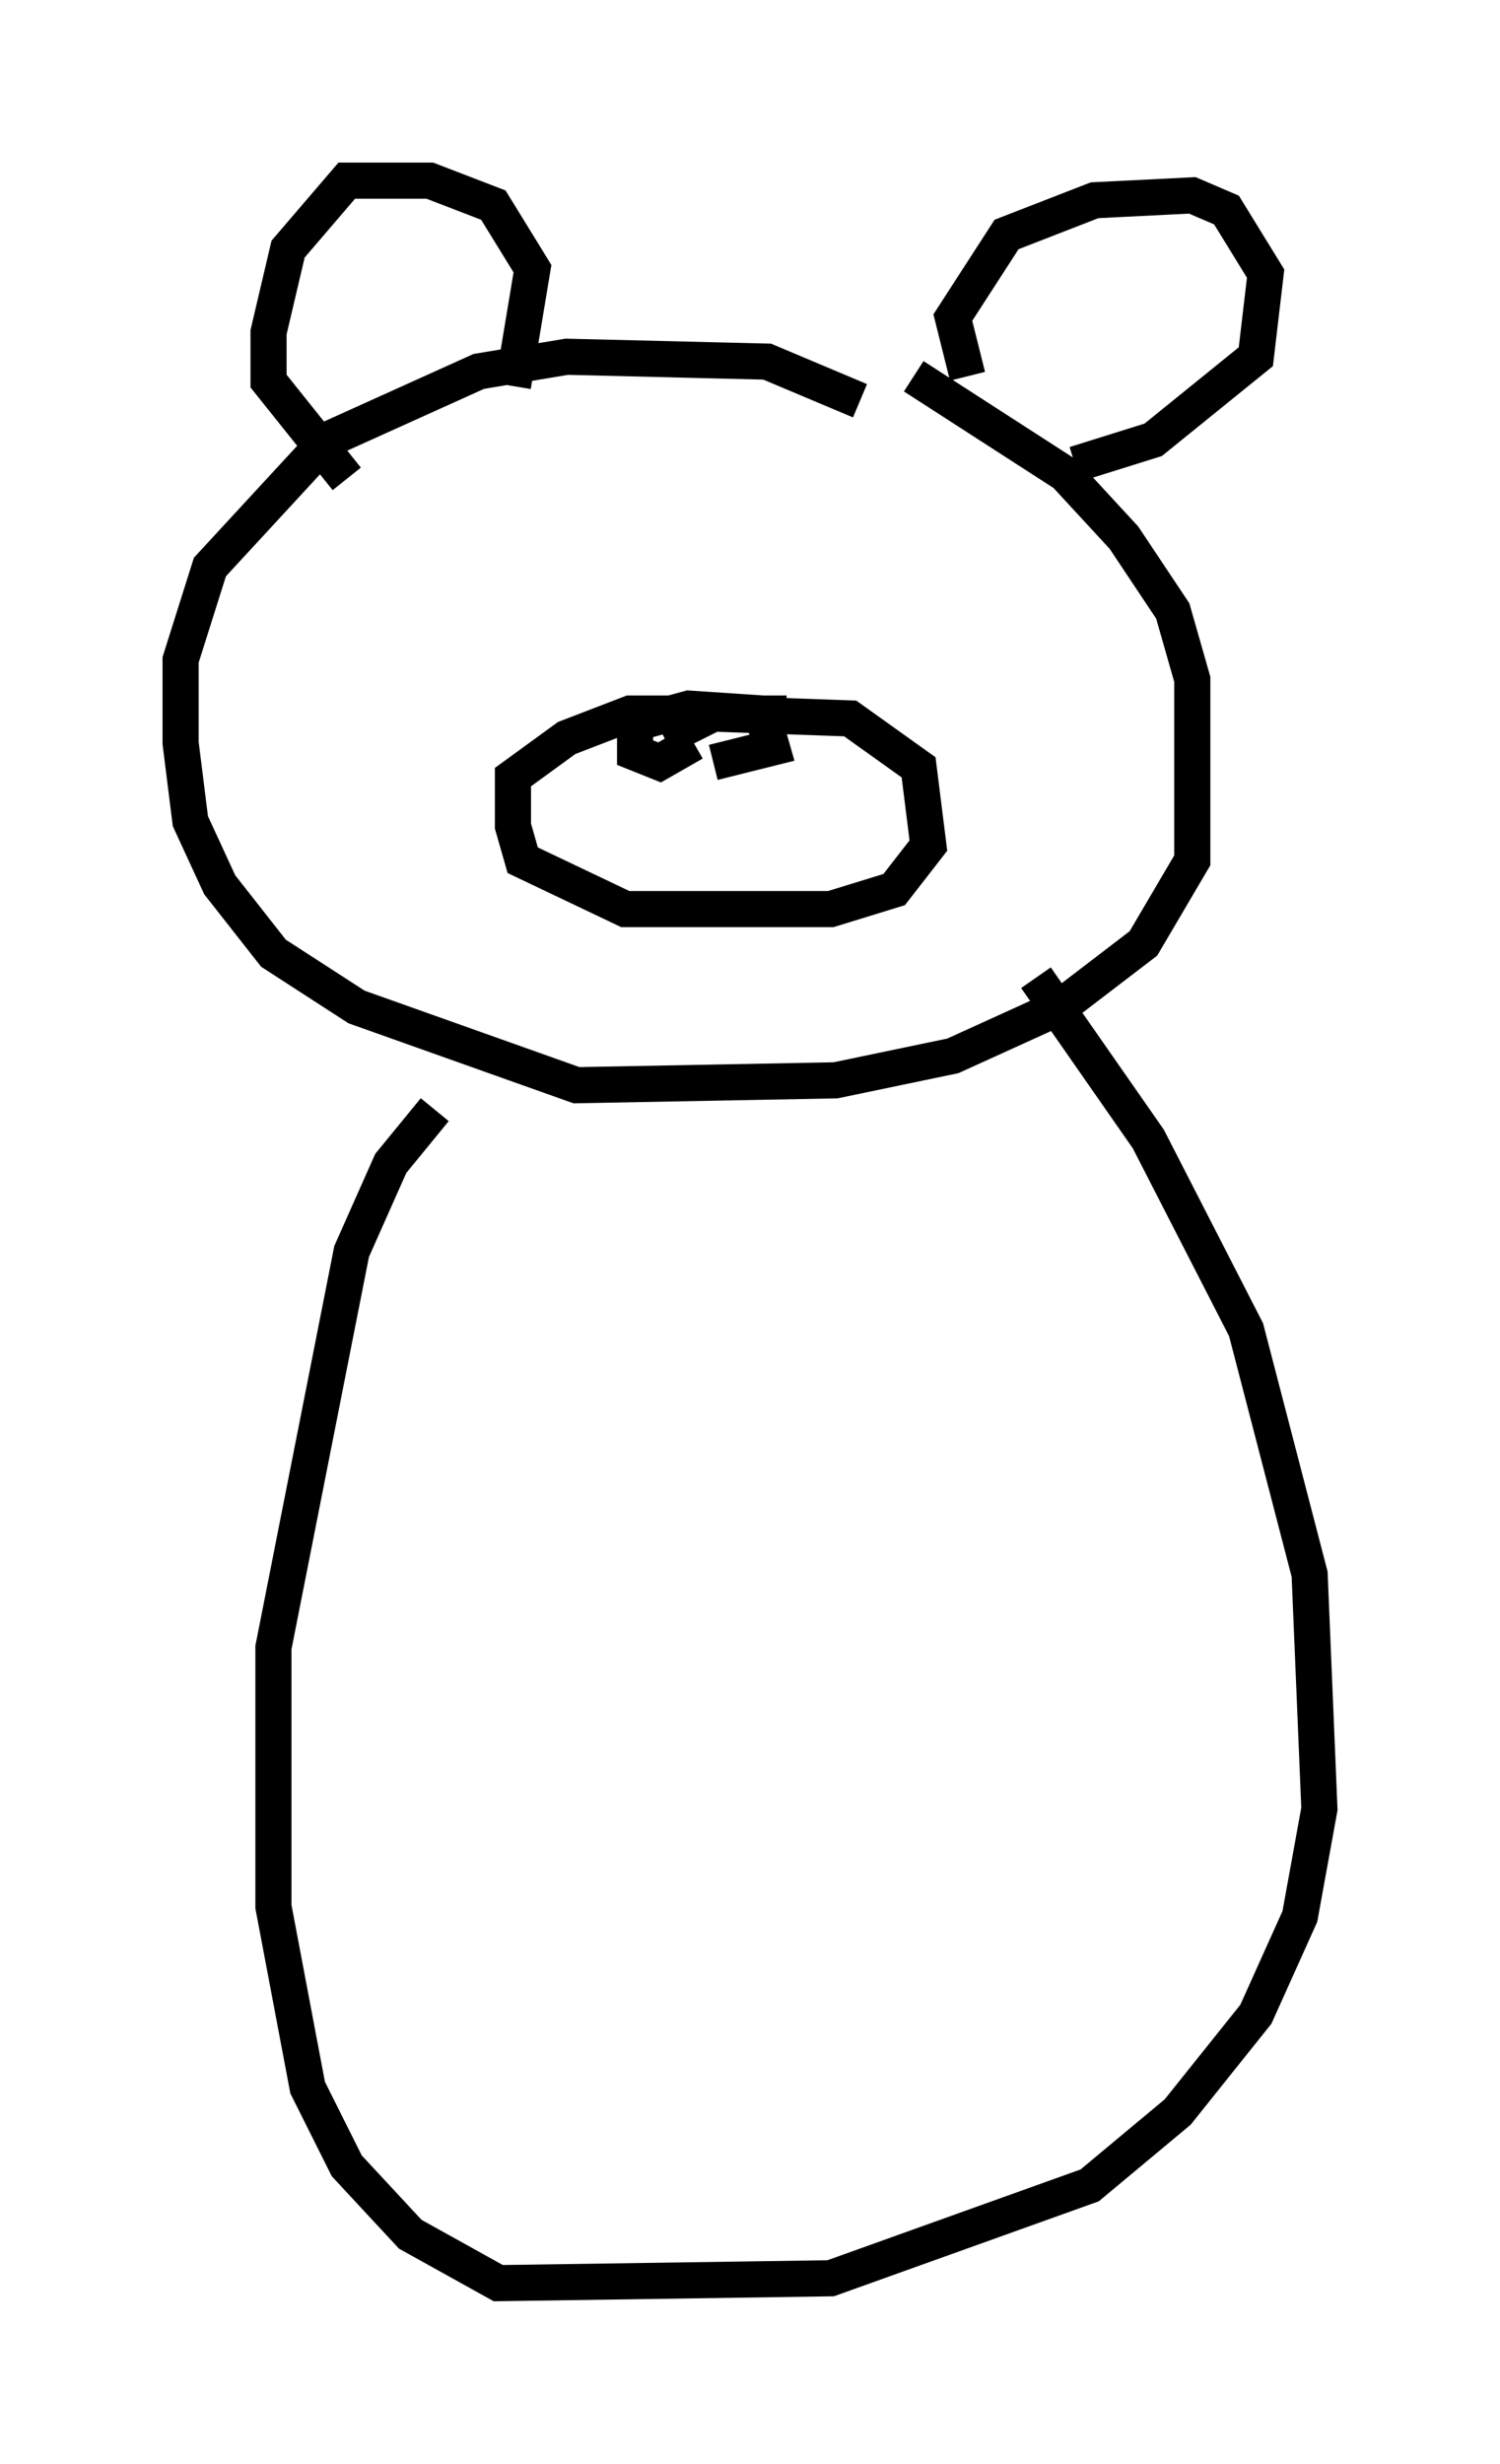 <?xml version="1.0" encoding="utf-8" ?>
<svg baseProfile="full" height="68.186" version="1.1" width="41.529" xmlns="http://www.w3.org/2000/svg" xmlns:ev="http://www.w3.org/2001/xml-events" xmlns:xlink="http://www.w3.org/1999/xlink"><defs /><rect fill="white" height="68.186" width="41.529" x="0" y="0" /><path d="M21.238, 10.413 m4.059, 0.0 l4.195, 2.706 1.624, 1.759 l1.353, 2.03 0.541, 1.894 l0.0, 5.007 -1.353, 2.3 l-2.3, 1.759 -2.977, 1.353 l-3.248, 0.677 -7.172, 0.135 l-6.089, -2.165 -2.3, -1.488 l-1.488, -1.894 -0.812, -1.759 l-0.271, -2.165 0.0, -2.3 l0.812, -2.571 3.248, -3.518 l4.195, -1.894 2.436, -0.406 l5.548, 0.135 2.571, 1.083 m4.871, 15.967 l3.112, 4.465 2.706, 5.277 l1.759, 6.766 0.271, 6.495 l-0.541, 2.977 -1.218, 2.706 l-2.165, 2.706 -2.436, 2.03 l-7.172, 2.571 -9.202, 0.135 l-2.436, -1.353 -1.759, -1.894 l-1.083, -2.165 -0.947, -5.007 l0.0, -7.172 2.165, -10.961 l1.083, -2.436 1.218, -1.488 m14.75, -20.297 l-0.406, -1.624 1.488, -2.3 l2.436, -0.947 2.706, -0.135 l0.947, 0.406 1.083, 1.759 l-0.271, 2.3 -2.842, 2.3 l-2.165, 0.677 m-15.561, -2.165 l0.541, -3.248 -1.083, -1.759 l-1.759, -0.677 -2.3, 0.0 l-1.624, 1.894 -0.541, 2.3 l0.0, 1.353 2.165, 2.706 m8.796, 7.172 l1.353, -0.677 3.789, 0.135 l1.894, 1.353 0.271, 2.165 l-0.947, 1.218 -1.759, 0.541 l-5.683, 0.0 -2.842, -1.353 l-0.271, -0.947 0.0, -1.353 l1.488, -1.083 1.759, -0.677 l4.33, 0.0 m-2.571, 0.812 l-0.947, 0.541 -0.677, -0.271 l0.0, -0.812 1.488, -0.406 l2.03, 0.135 0.271, 0.947 l-1.624, 0.406 " fill="none" stroke="black" stroke-width="1" /></svg>
